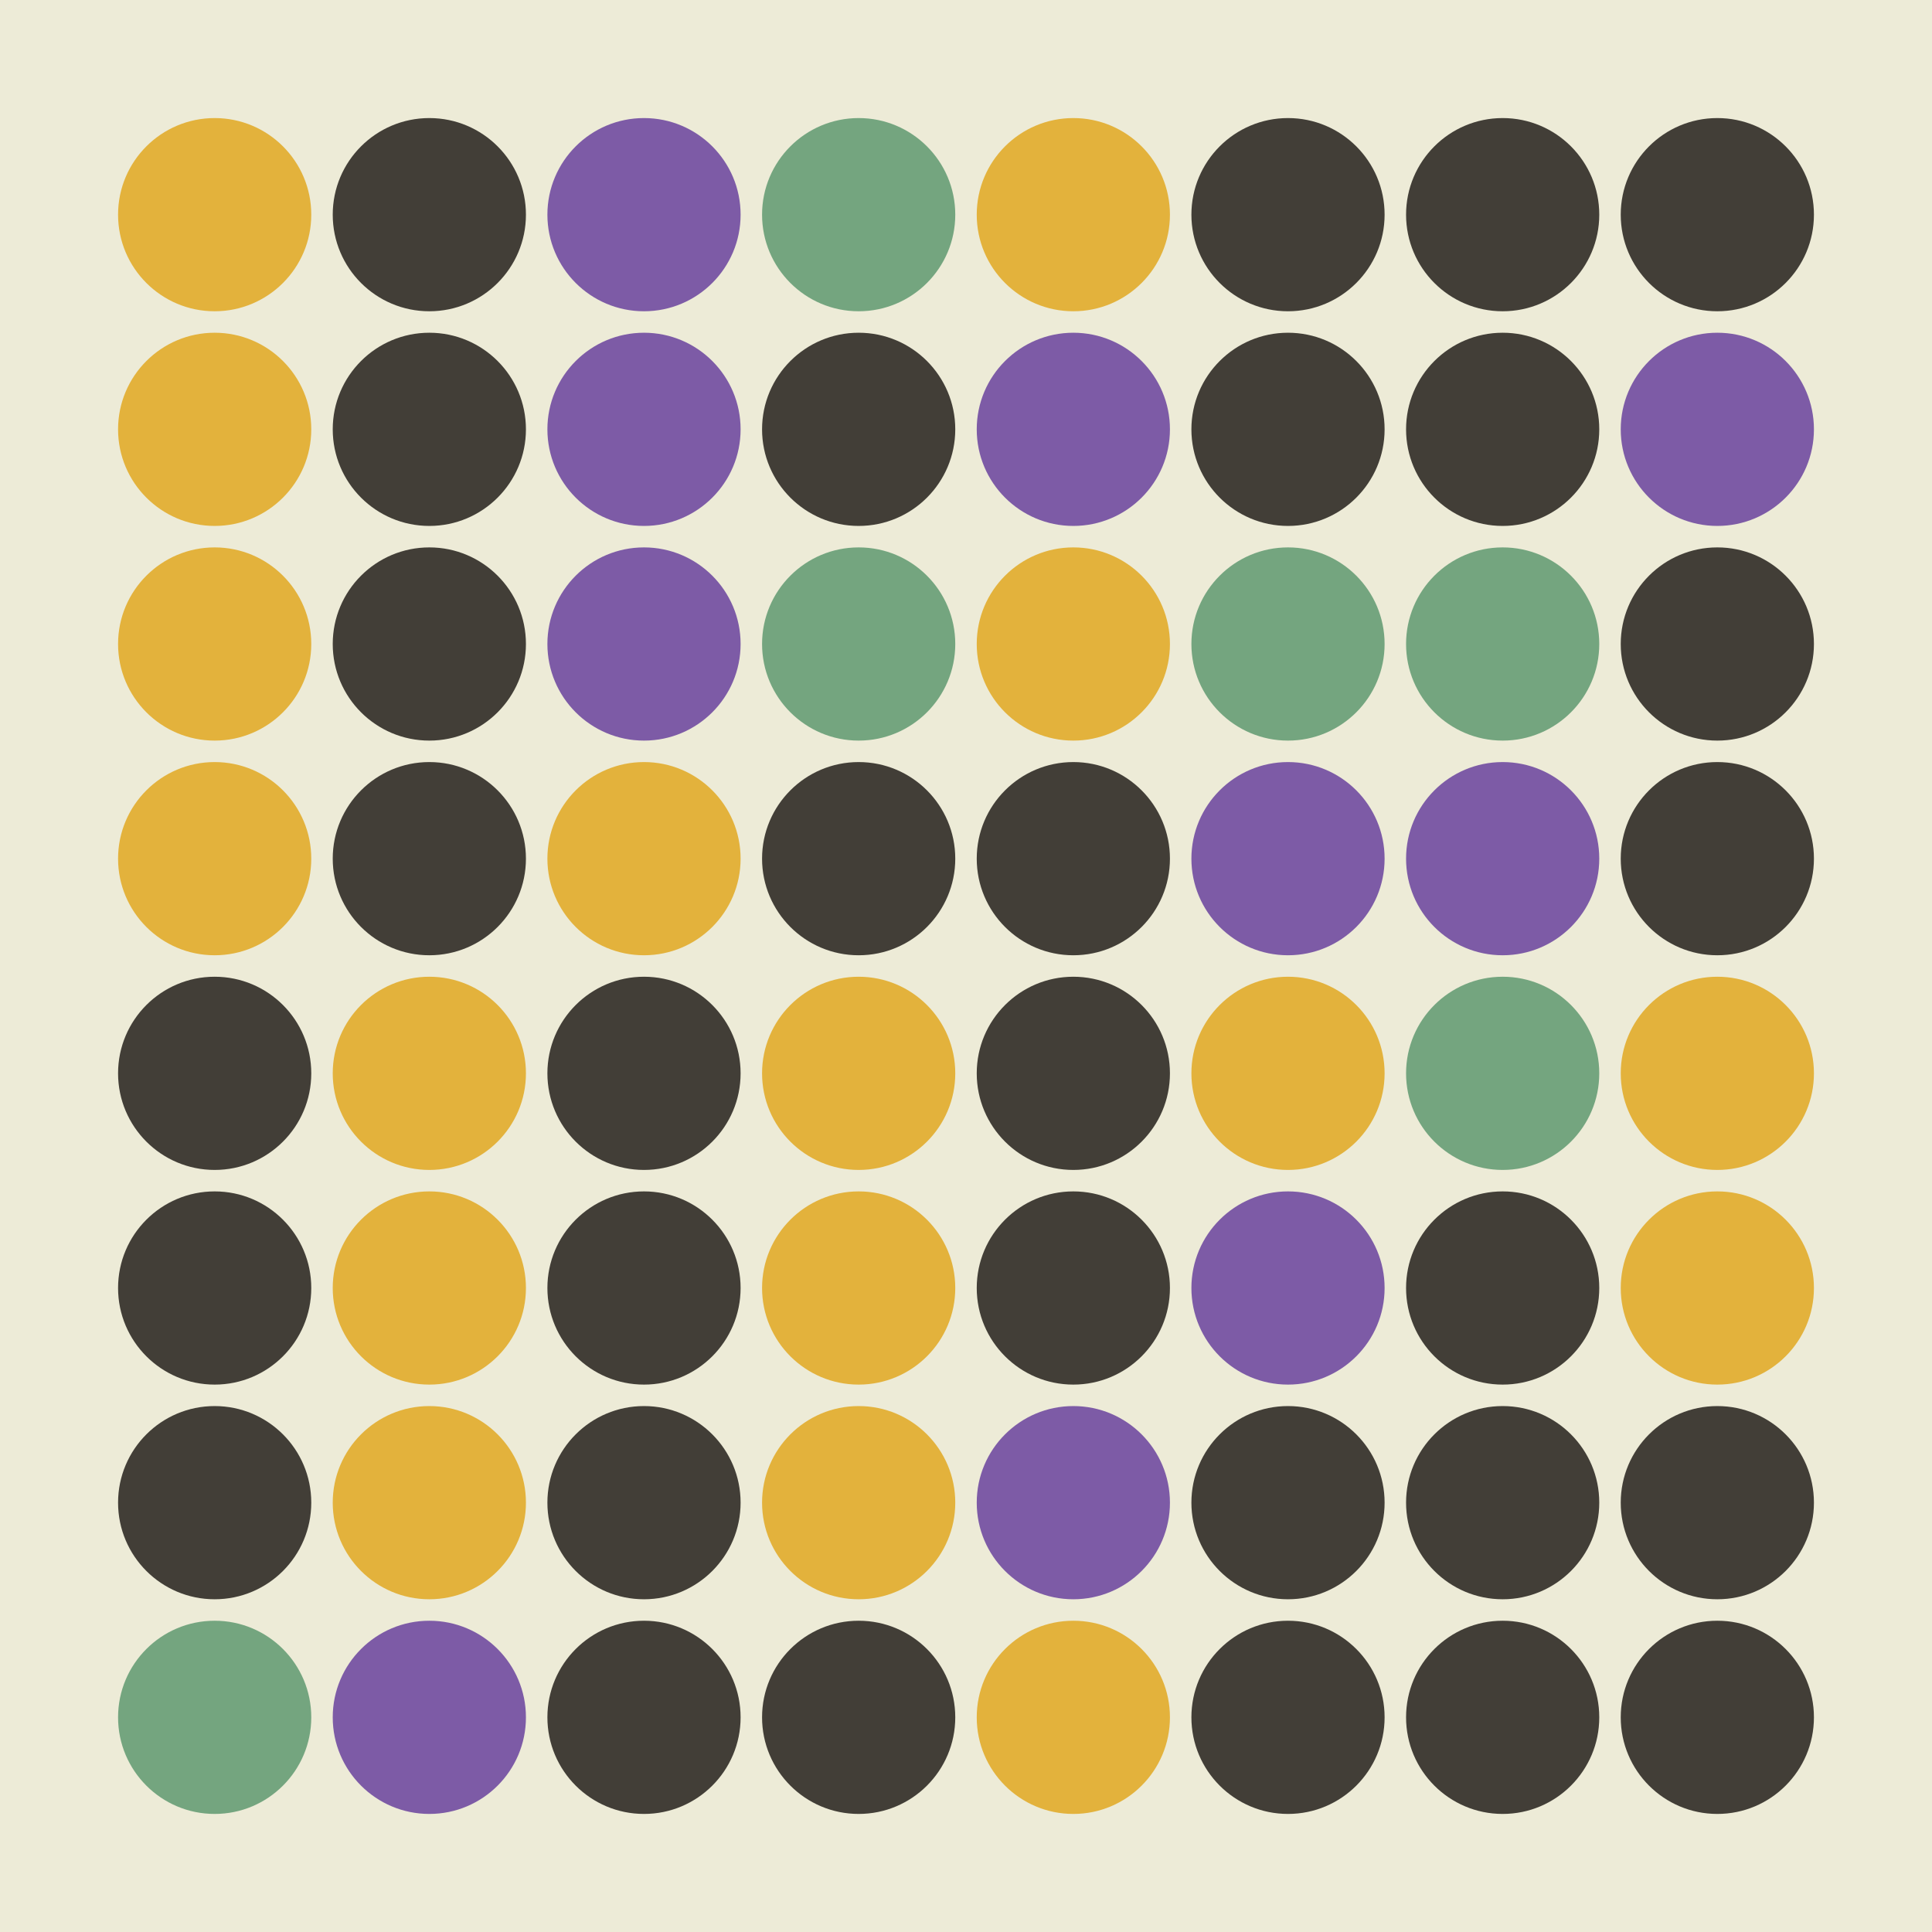 <svg width="360" height="360" xmlns="http://www.w3.org/2000/svg"><defs><animate id="aa" begin="0s"/><circle id="l0" r="18" fill="#E3B23C"></circle><circle id="d0" r="18" fill="#423E37"></circle></defs><rect width="100%" height="100%" fill="#EDEBD7" /><use href="#l0" x="40" y="40" /><use href="#l0" x="40" y="80" /><use href="#l0" x="40" y="120" /><use href="#l0" x="40" y="160" /><use href="#d0" x="40" y="200" /><use href="#d0" x="40" y="240" /><use href="#d0" x="40" y="280" /><g transform="translate(40,320)"><use href="#b0" /><circle r="18" fill="#74A57F"><animate attributeType="XML" attributeName="fill" values="#74A57F;#E3B23C;#74A57F;#74A57F" dur="2.0s" repeatCount="indefinite"/></circle></g><use href="#d0" x="80" y="40" /><use href="#d0" x="80" y="80" /><use href="#d0" x="80" y="120" /><use href="#d0" x="80" y="160" /><use href="#l0" x="80" y="200" /><use href="#l0" x="80" y="240" /><use href="#l0" x="80" y="280" /><g transform="translate(80,320)"><use href="#p0" /><circle r="18" fill="#7D5BA6"><animate attributeType="XML" attributeName="fill" values="#7D5BA6;#423E37;#7D5BA6;#7D5BA6" dur="2.7s" repeatCount="indefinite"/></circle></g><g transform="translate(120,40)"><use href="#p0" /><circle r="18" fill="#7D5BA6"><animate attributeType="XML" attributeName="fill" values="#7D5BA6;#423E37;#7D5BA6;#7D5BA6" dur="2.0s" repeatCount="indefinite"/></circle></g><g transform="translate(120,80)"><use href="#p0" /><circle r="18" fill="#7D5BA6"><animate attributeType="XML" attributeName="fill" values="#7D5BA6;#423E37;#7D5BA6;#7D5BA6" dur="2.2s" repeatCount="indefinite"/></circle></g><g transform="translate(120,120)"><use href="#p0" /><circle r="18" fill="#7D5BA6"><animate attributeType="XML" attributeName="fill" values="#7D5BA6;#423E37;#7D5BA6;#7D5BA6" dur="2.4s" repeatCount="indefinite"/></circle></g><use href="#l0" x="120" y="160" /><use href="#d0" x="120" y="200" /><use href="#d0" x="120" y="240" /><use href="#d0" x="120" y="280" /><use href="#d0" x="120" y="320" /><g transform="translate(160,40)"><use href="#b0" /><circle r="18" fill="#74A57F"><animate attributeType="XML" attributeName="fill" values="#74A57F;#E3B23C;#74A57F;#74A57F" dur="2.0s" repeatCount="indefinite"/></circle></g><use href="#d0" x="160" y="80" /><g transform="translate(160,120)"><use href="#b0" /><circle r="18" fill="#74A57F"><animate attributeType="XML" attributeName="fill" values="#74A57F;#E3B23C;#74A57F;#74A57F" dur="2.6s" repeatCount="indefinite"/></circle></g><use href="#d0" x="160" y="160" /><use href="#l0" x="160" y="200" /><use href="#l0" x="160" y="240" /><use href="#l0" x="160" y="280" /><use href="#d0" x="160" y="320" /><use href="#l0" x="200" y="40" /><g transform="translate(200,80)"><use href="#p0" /><circle r="18" fill="#7D5BA6"><animate attributeType="XML" attributeName="fill" values="#7D5BA6;#423E37;#7D5BA6;#7D5BA6" dur="2.4s" repeatCount="indefinite"/></circle></g><use href="#l0" x="200" y="120" /><use href="#d0" x="200" y="160" /><use href="#d0" x="200" y="200" /><use href="#d0" x="200" y="240" /><g transform="translate(200,280)"><use href="#p0" /><circle r="18" fill="#7D5BA6"><animate attributeType="XML" attributeName="fill" values="#7D5BA6;#423E37;#7D5BA6;#7D5BA6" dur="2.4s" repeatCount="indefinite"/></circle></g><use href="#l0" x="200" y="320" /><use href="#d0" x="240" y="40" /><use href="#d0" x="240" y="80" /><g transform="translate(240,120)"><use href="#b0" /><circle r="18" fill="#74A57F"><animate attributeType="XML" attributeName="fill" values="#74A57F;#E3B23C;#74A57F;#74A57F" dur="2.0s" repeatCount="indefinite"/></circle></g><g transform="translate(240,160)"><use href="#p0" /><circle r="18" fill="#7D5BA6"><animate attributeType="XML" attributeName="fill" values="#7D5BA6;#423E37;#7D5BA6;#7D5BA6" dur="2.5s" repeatCount="indefinite"/></circle></g><use href="#l0" x="240" y="200" /><g transform="translate(240,240)"><use href="#p0" /><circle r="18" fill="#7D5BA6"><animate attributeType="XML" attributeName="fill" values="#7D5BA6;#423E37;#7D5BA6;#7D5BA6" dur="2.5s" repeatCount="indefinite"/></circle></g><use href="#d0" x="240" y="280" /><use href="#d0" x="240" y="320" /><use href="#d0" x="280" y="40" /><use href="#d0" x="280" y="80" /><g transform="translate(280,120)"><use href="#b0" /><circle r="18" fill="#74A57F"><animate attributeType="XML" attributeName="fill" values="#74A57F;#E3B23C;#74A57F;#74A57F" dur="2.2s" repeatCount="indefinite"/></circle></g><g transform="translate(280,160)"><use href="#p0" /><circle r="18" fill="#7D5BA6"><animate attributeType="XML" attributeName="fill" values="#7D5BA6;#423E37;#7D5BA6;#7D5BA6" dur="2.8s" repeatCount="indefinite"/></circle></g><g transform="translate(280,200)"><use href="#b0" /><circle r="18" fill="#74A57F"><animate attributeType="XML" attributeName="fill" values="#74A57F;#E3B23C;#74A57F;#74A57F" dur="2.4s" repeatCount="indefinite"/></circle></g><use href="#d0" x="280" y="240" /><use href="#d0" x="280" y="280" /><use href="#d0" x="280" y="320" /><use href="#d0" x="320" y="40" /><g transform="translate(320,80)"><use href="#p0" /><circle r="18" fill="#7D5BA6"><animate attributeType="XML" attributeName="fill" values="#7D5BA6;#423E37;#7D5BA6;#7D5BA6" dur="2.7s" repeatCount="indefinite"/></circle></g><use href="#d0" x="320" y="120" /><use href="#d0" x="320" y="160" /><use href="#l0" x="320" y="200" /><use href="#l0" x="320" y="240" /><use href="#d0" x="320" y="280" /><use href="#d0" x="320" y="320" /></svg>
